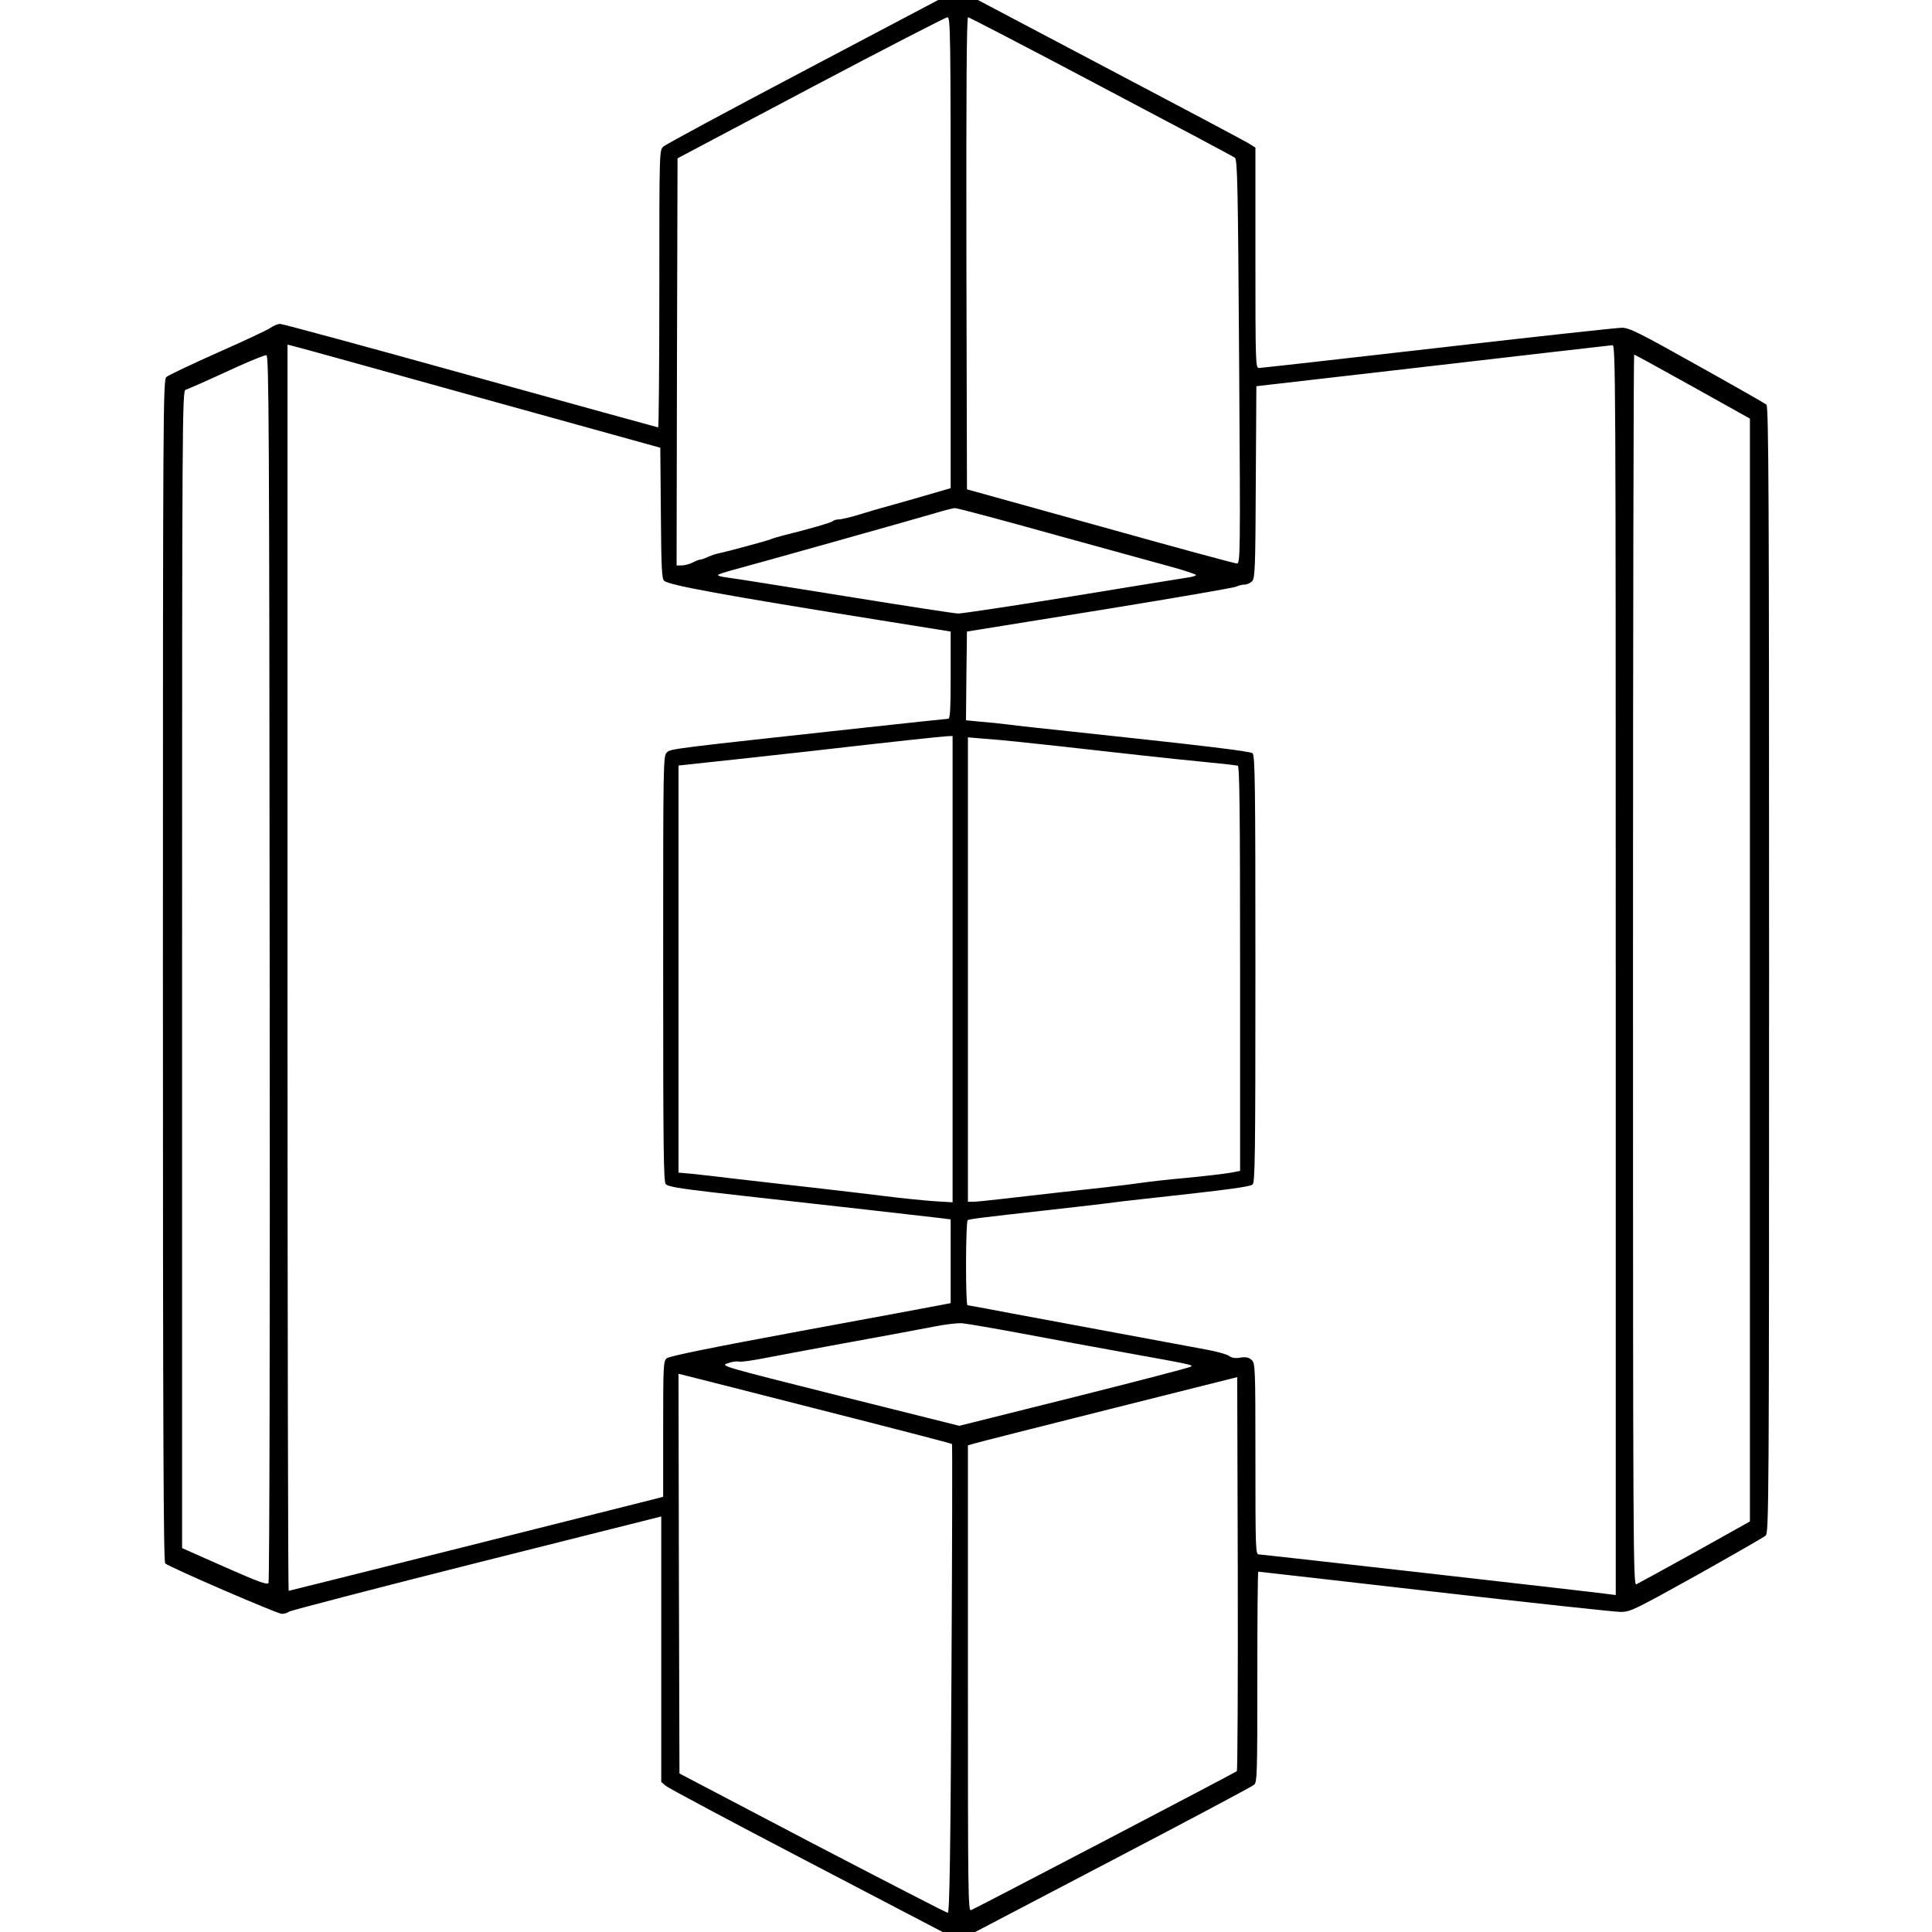 <?xml version="1.0" standalone="no"?>
<!DOCTYPE svg PUBLIC "-//W3C//DTD SVG 20010904//EN"
 "http://www.w3.org/TR/2001/REC-SVG-20010904/DTD/svg10.dtd">
<svg version="1.0" xmlns="http://www.w3.org/2000/svg"
 width="1008pt" height="1008pt" viewBox="0 0 1008 1008"
 preserveAspectRatio="xMidYMid meet">

<g transform="translate(0,1008) scale(0.1,-0.1)"
fill="#000000" stroke="none">
<path d="M4188 9707 c-389 -205 -716 -381 -727 -392 -21 -18 -21 -24 -21 -742
0 -397 -3 -723 -6 -723 -3 0 -444 122 -978 270 -535 149 -982 270 -994 270
-13 0 -35 -9 -50 -20 -15 -11 -139 -69 -277 -130 -137 -61 -257 -118 -267
-127 -17 -15 -18 -156 -18 -3098 0 -2454 3 -3085 12 -3092 29 -23 585 -263
608 -263 15 0 31 5 37 11 5 5 445 120 977 254 l966 243 0 -692 0 -693 23 -20
c12 -11 342 -187 733 -391 l712 -372 85 0 85 0 718 376 c396 207 727 383 737
392 16 14 17 54 17 564 0 301 2 548 5 548 2 0 417 -47 921 -105 504 -58 940
-105 969 -105 51 0 71 10 397 191 189 106 351 199 360 207 17 14 18 167 18
2952 0 2462 -2 2939 -14 2949 -7 6 -170 99 -362 206 -303 170 -354 195 -392
195 -24 0 -456 -47 -960 -105 -504 -58 -924 -105 -934 -105 -17 0 -18 27 -18
575 l0 575 -37 23 c-21 13 -347 186 -725 385 l-686 362 -104 0 -103 0 -707
-373z m772 -945 l0 -1229 -162 -47 c-90 -26 -179 -51 -198 -56 -19 -5 -72 -21
-118 -35 -46 -14 -93 -25 -106 -25 -12 0 -26 -4 -31 -9 -9 -8 -114 -39 -260
-75 -27 -7 -57 -16 -65 -20 -16 -7 -223 -63 -270 -73 -14 -2 -39 -11 -57 -19
-17 -8 -35 -14 -41 -14 -5 0 -23 -7 -38 -15 -16 -8 -41 -15 -57 -15 l-27 0 2
1062 3 1062 695 368 c382 202 703 367 713 368 16 0 17 -65 17 -1228z m784 867
c376 -198 690 -365 699 -372 13 -11 16 -143 22 -1064 7 -1019 6 -1053 -12
-1053 -10 0 -331 87 -713 194 l-695 193 -3 1231 c-1 862 1 1232 9 1232 5 0
318 -162 693 -361z m-3244 -1623 l945 -262 3 -341 c2 -288 5 -343 17 -353 28
-24 304 -74 1127 -206 l368 -59 0 -227 c0 -176 -3 -228 -12 -228 -7 0 -202
-21 -433 -46 -999 -109 -1015 -110 -1035 -129 -20 -18 -20 -37 -20 -1130 0
-948 2 -1114 14 -1124 15 -12 65 -21 236 -41 52 -6 131 -15 175 -20 118 -13
231 -26 625 -70 195 -22 376 -43 403 -46 l47 -6 0 -218 0 -219 -52 -10 c-29
-6 -359 -67 -733 -136 -471 -87 -685 -131 -697 -142 -17 -15 -18 -43 -18 -369
l0 -353 -37 -10 c-141 -36 -1912 -481 -1917 -481 -3 0 -6 1463 -6 3251 l0
3251 28 -7 c15 -3 452 -124 972 -269z m5930 -2987 l0 -3261 -47 6 c-122 16
-1799 206 -1815 206 -17 0 -18 22 -18 498 0 484 -1 499 -20 517 -15 13 -29 16
-58 12 -27 -5 -45 -2 -60 9 -13 9 -69 24 -125 34 -257 48 -682 127 -1017 189
-118 23 -218 41 -222 41 -11 0 -10 438 1 444 10 6 75 14 406 51 127 14 264 30
305 35 41 6 136 17 210 25 439 48 551 63 565 75 13 11 15 135 15 1125 0 962
-2 1114 -15 1125 -13 11 -267 41 -960 115 -132 14 -274 29 -315 35 -41 5 -108
12 -148 15 l-72 7 2 231 3 232 695 112 c382 62 703 117 712 123 10 5 28 10 41
10 13 0 31 8 40 18 15 16 17 71 19 518 l3 499 920 106 c506 59 928 107 938
108 16 1 17 -161 17 -3260z m-7023 11 c2 -1862 -1 -3201 -6 -3209 -7 -11 -51
5 -230 84 l-221 98 0 3019 c0 2866 1 3019 18 3024 21 8 84 35 267 119 77 35
147 63 155 62 13 -2 15 -366 17 -3197z m7424 3033 l299 -167 0 -2877 0 -2877
-288 -161 c-159 -88 -296 -163 -305 -167 -16 -6 -17 202 -17 3205 0 1766 3
3211 6 3211 3 0 140 -75 305 -167z m-3324 -774 c280 -77 559 -154 621 -171 61
-17 112 -35 112 -38 0 -4 -19 -10 -42 -13 -24 -4 -295 -47 -603 -98 -308 -50
-576 -90 -595 -90 -19 0 -283 41 -587 90 -304 49 -579 93 -613 97 -34 4 -58
10 -53 15 4 4 42 16 83 27 95 25 913 255 1040 292 52 16 103 29 112 29 10 1
246 -62 525 -140z m-537 -2266 l0 -1216 -97 6 c-54 4 -168 15 -253 26 -85 11
-261 31 -390 46 -129 14 -307 35 -395 45 -88 11 -190 22 -227 26 l-68 6 0
1062 0 1062 298 32 c163 18 335 37 382 42 462 53 688 77 723 79 l27 1 0 -1217z
m330 1188 c82 -8 272 -29 655 -72 99 -11 250 -27 335 -35 85 -8 161 -17 168
-19 9 -3 12 -224 12 -1059 l0 -1055 -52 -10 c-29 -5 -129 -17 -223 -26 -93 -8
-197 -20 -230 -25 -33 -5 -123 -16 -200 -25 -140 -15 -300 -33 -535 -60 -69
-8 -137 -15 -152 -15 l-28 0 0 1211 0 1212 83 -7 c45 -3 120 -10 167 -15z m40
-3090 c151 -29 388 -72 525 -97 355 -64 358 -65 349 -74 -5 -5 -279 -76 -609
-159 l-600 -150 -624 156 c-617 155 -624 157 -585 170 21 8 47 12 58 9 10 -3
75 6 145 20 129 25 552 103 696 129 44 8 125 24 180 34 55 11 120 19 145 17
25 -2 169 -27 320 -55z m-1066 -395 c378 -96 690 -177 693 -180 2 -2 1 -554
-3 -1225 -5 -928 -10 -1221 -19 -1221 -6 0 -324 164 -706 363 l-694 364 -3
1043 -2 1042 22 -5 c13 -3 333 -84 712 -181z m2179 -1887 c-9 -8 -1363 -716
-1387 -725 -15 -6 -16 88 -16 1210 l0 1215 38 11 c20 6 336 86 702 178 l665
167 3 -1024 c1 -564 -1 -1028 -5 -1032z"/>
</g>
</svg>

